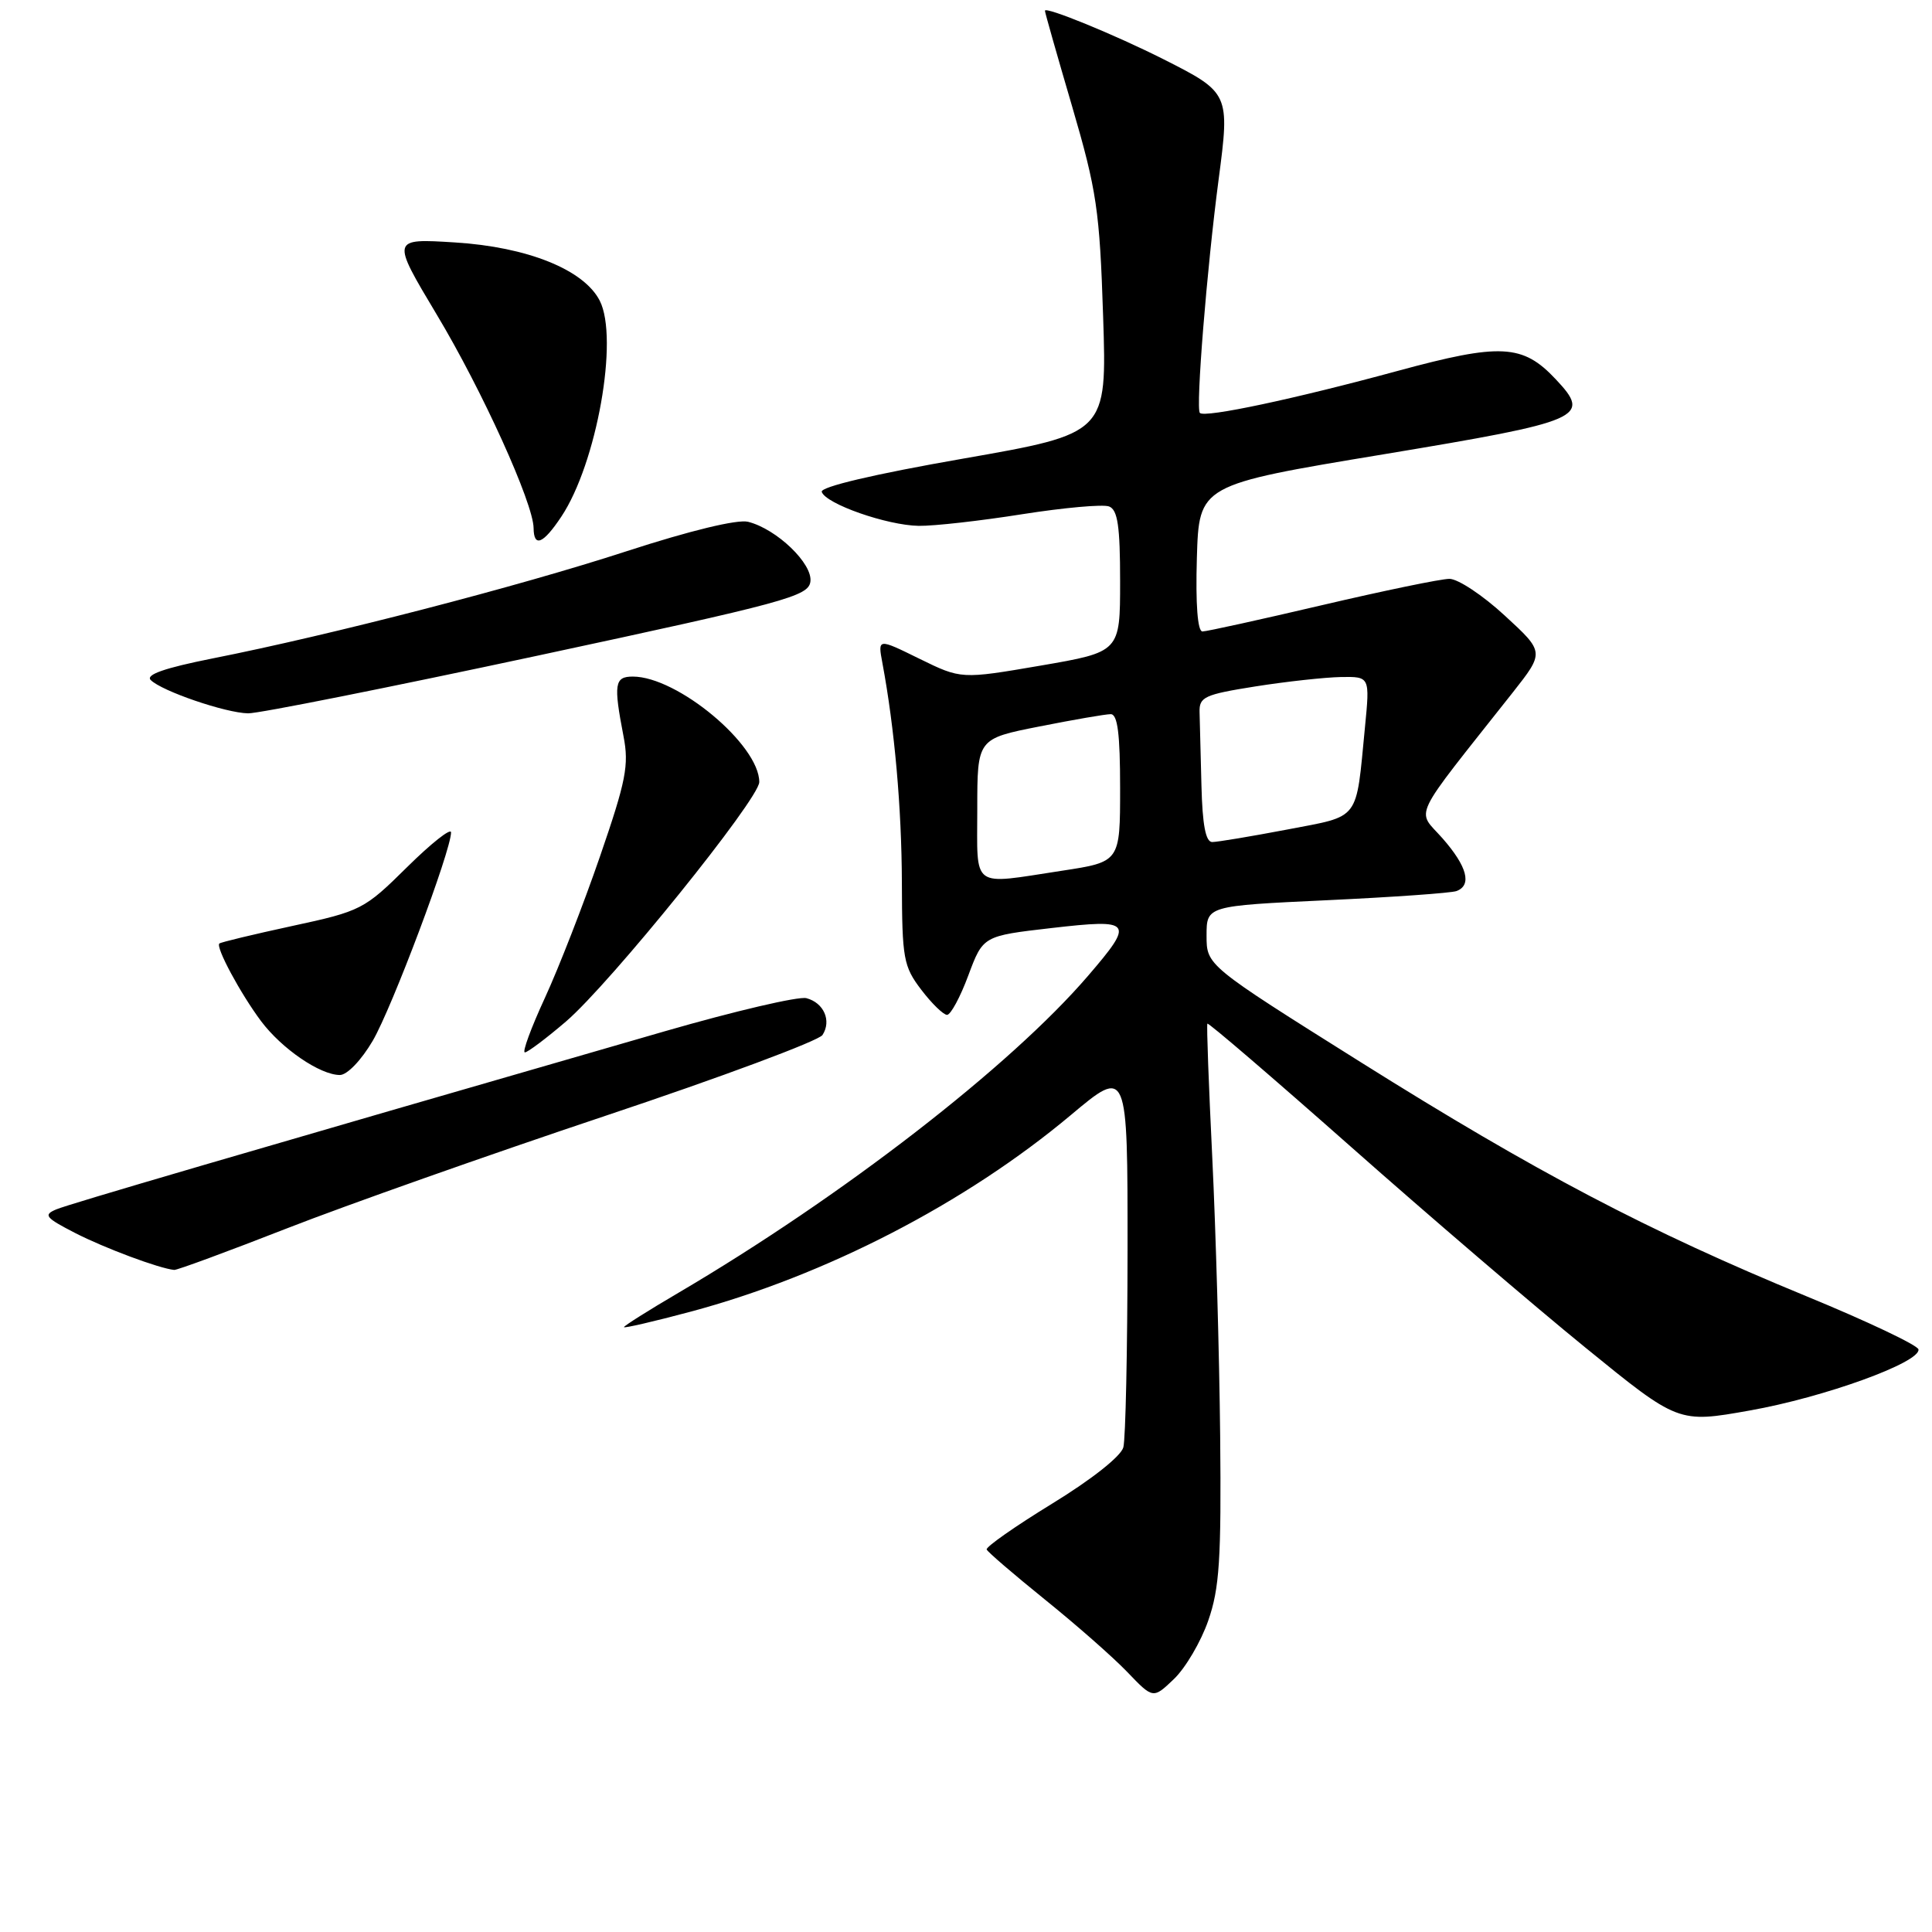 <?xml version="1.0" encoding="UTF-8" standalone="no"?>
<!DOCTYPE svg PUBLIC "-//W3C//DTD SVG 1.1//EN" "http://www.w3.org/Graphics/SVG/1.1/DTD/svg11.dtd" >
<svg xmlns="http://www.w3.org/2000/svg" xmlns:xlink="http://www.w3.org/1999/xlink" version="1.1" viewBox="0 0 257 257">
 <g >
 <path fill="currentColor"
d=" M 160.72 215.59 C 162.22 211.30 162.47 207.45 162.31 191.00 C 162.20 180.28 161.73 163.62 161.26 154.00 C 160.79 144.38 160.49 136.35 160.61 136.17 C 160.73 135.99 169.30 143.35 179.66 152.51 C 190.02 161.68 204.07 173.71 210.88 179.25 C 223.25 189.32 223.25 189.32 232.75 187.63 C 242.65 185.88 255.48 181.23 255.20 179.50 C 255.11 178.95 248.39 175.76 240.27 172.42 C 219.17 163.73 204.38 155.96 181.00 141.29 C 160.50 128.42 160.50 128.42 160.50 124.46 C 160.50 120.50 160.50 120.50 176.50 119.75 C 185.30 119.34 193.06 118.79 193.75 118.53 C 195.83 117.75 195.17 115.26 191.89 111.52 C 188.41 107.57 187.46 109.54 201.22 92.13 C 205.46 86.75 205.46 86.75 200.16 81.88 C 197.25 79.19 193.94 77.00 192.81 77.00 C 191.68 77.00 184.06 78.58 175.86 80.50 C 167.67 82.42 160.50 84.00 159.95 84.00 C 159.31 84.00 159.03 80.38 159.21 74.25 C 159.50 64.50 159.50 64.50 184.00 60.44 C 210.65 56.01 211.74 55.54 206.94 50.44 C 202.56 45.77 199.61 45.62 185.92 49.34 C 172.33 53.04 160.27 55.61 159.61 54.93 C 159.04 54.35 160.54 35.72 162.11 23.83 C 163.61 12.46 163.54 12.31 154.81 7.90 C 148.31 4.62 139.00 0.81 139.00 1.43 C 139.00 1.66 140.63 7.39 142.62 14.17 C 145.89 25.35 146.28 27.96 146.74 42.08 C 147.25 57.66 147.25 57.66 128.10 61.01 C 116.24 63.08 109.09 64.77 109.31 65.43 C 109.84 67.03 117.98 69.88 122.21 69.95 C 124.25 69.98 130.45 69.28 135.99 68.40 C 141.53 67.53 146.72 67.06 147.53 67.37 C 148.68 67.81 149.00 69.99 149.00 77.33 C 149.00 86.72 149.00 86.72 138.43 88.54 C 127.86 90.35 127.86 90.35 122.31 87.63 C 116.76 84.90 116.76 84.90 117.38 88.20 C 119.00 96.87 119.94 107.48 119.97 117.41 C 120.00 127.53 120.18 128.55 122.55 131.66 C 123.95 133.50 125.50 135.00 125.98 135.00 C 126.46 135.00 127.74 132.64 128.81 129.75 C 130.77 124.50 130.77 124.50 139.88 123.45 C 150.67 122.21 150.95 122.57 144.75 129.79 C 134.38 141.87 112.04 159.15 90.25 171.97 C 86.26 174.31 83.00 176.37 83.00 176.54 C 83.00 176.71 86.98 175.79 91.84 174.49 C 109.85 169.67 128.44 160.06 142.42 148.35 C 150.00 141.99 150.00 141.99 149.99 166.25 C 149.98 179.59 149.73 191.41 149.43 192.53 C 149.11 193.72 145.19 196.82 139.94 200.03 C 135.03 203.04 131.12 205.78 131.25 206.12 C 131.39 206.46 134.88 209.45 139.00 212.78 C 143.12 216.10 148.05 220.43 149.95 222.41 C 153.39 226.00 153.39 226.00 156.17 223.34 C 157.70 221.87 159.75 218.39 160.72 215.59 Z  M 38.17 163.40 C 46.05 160.32 65.10 153.59 80.50 148.44 C 95.90 143.30 108.91 138.45 109.41 137.68 C 110.64 135.78 109.59 133.39 107.27 132.78 C 106.23 132.51 97.76 134.49 88.44 137.18 C 30.96 153.79 9.27 160.14 7.50 160.87 C 5.73 161.61 6.02 161.97 10.00 164.02 C 13.92 166.03 21.16 168.73 23.17 168.93 C 23.54 168.97 30.29 166.48 38.17 163.40 Z  M 49.58 138.45 C 52.13 134.10 60.00 113.16 60.00 110.73 C 60.00 110.09 57.37 112.17 54.15 115.35 C 48.46 120.98 48.03 121.20 38.90 123.17 C 33.73 124.29 29.35 125.34 29.18 125.51 C 28.66 125.99 31.99 132.17 34.73 135.84 C 37.50 139.52 42.57 142.99 45.21 143.00 C 46.18 143.00 48.06 141.04 49.58 138.45 Z  M 75.28 135.89 C 81.17 130.84 101.00 106.27 101.00 104.03 C 101.00 99.08 90.12 90.00 84.18 90.00 C 81.75 90.00 81.60 90.98 82.94 97.93 C 83.69 101.79 83.28 103.86 79.81 113.93 C 77.62 120.29 74.32 128.76 72.48 132.75 C 70.64 136.74 69.44 140.00 69.82 139.99 C 70.19 139.99 72.65 138.14 75.28 135.89 Z  M 71.50 87.22 C 104.51 80.14 107.53 79.32 107.80 77.38 C 108.14 75.00 103.33 70.37 99.51 69.41 C 98.09 69.06 91.83 70.57 83.34 73.33 C 68.91 78.03 44.11 84.45 28.26 87.59 C 21.89 88.86 19.34 89.75 20.05 90.46 C 21.51 91.93 30.01 94.84 33.00 94.89 C 34.38 94.92 51.70 91.46 71.50 87.22 Z  M 74.66 68.74 C 79.38 61.66 82.34 45.02 79.78 40.00 C 77.67 35.87 70.16 32.85 60.51 32.25 C 52.04 31.72 52.04 31.72 58.08 41.82 C 64.13 51.90 70.95 66.94 70.98 70.25 C 71.01 72.87 72.25 72.36 74.66 68.74 Z  M 130.00 107.64 C 130.00 98.27 130.00 98.27 138.25 96.64 C 142.79 95.74 147.06 95.00 147.75 95.00 C 148.67 95.00 149.00 97.63 149.00 104.83 C 149.00 114.65 149.00 114.65 141.25 115.83 C 129.04 117.69 130.00 118.39 130.00 107.64 Z  M 159.82 104.50 C 159.72 100.38 159.61 95.99 159.57 94.75 C 159.51 92.71 160.20 92.39 167.00 91.31 C 171.12 90.66 176.24 90.10 178.37 90.06 C 182.23 90.00 182.23 90.00 181.57 96.75 C 180.34 109.38 181.04 108.46 171.21 110.35 C 166.42 111.26 161.94 112.01 161.25 112.01 C 160.38 112.00 159.95 109.73 159.82 104.50 Z "/>
</g>
</svg>